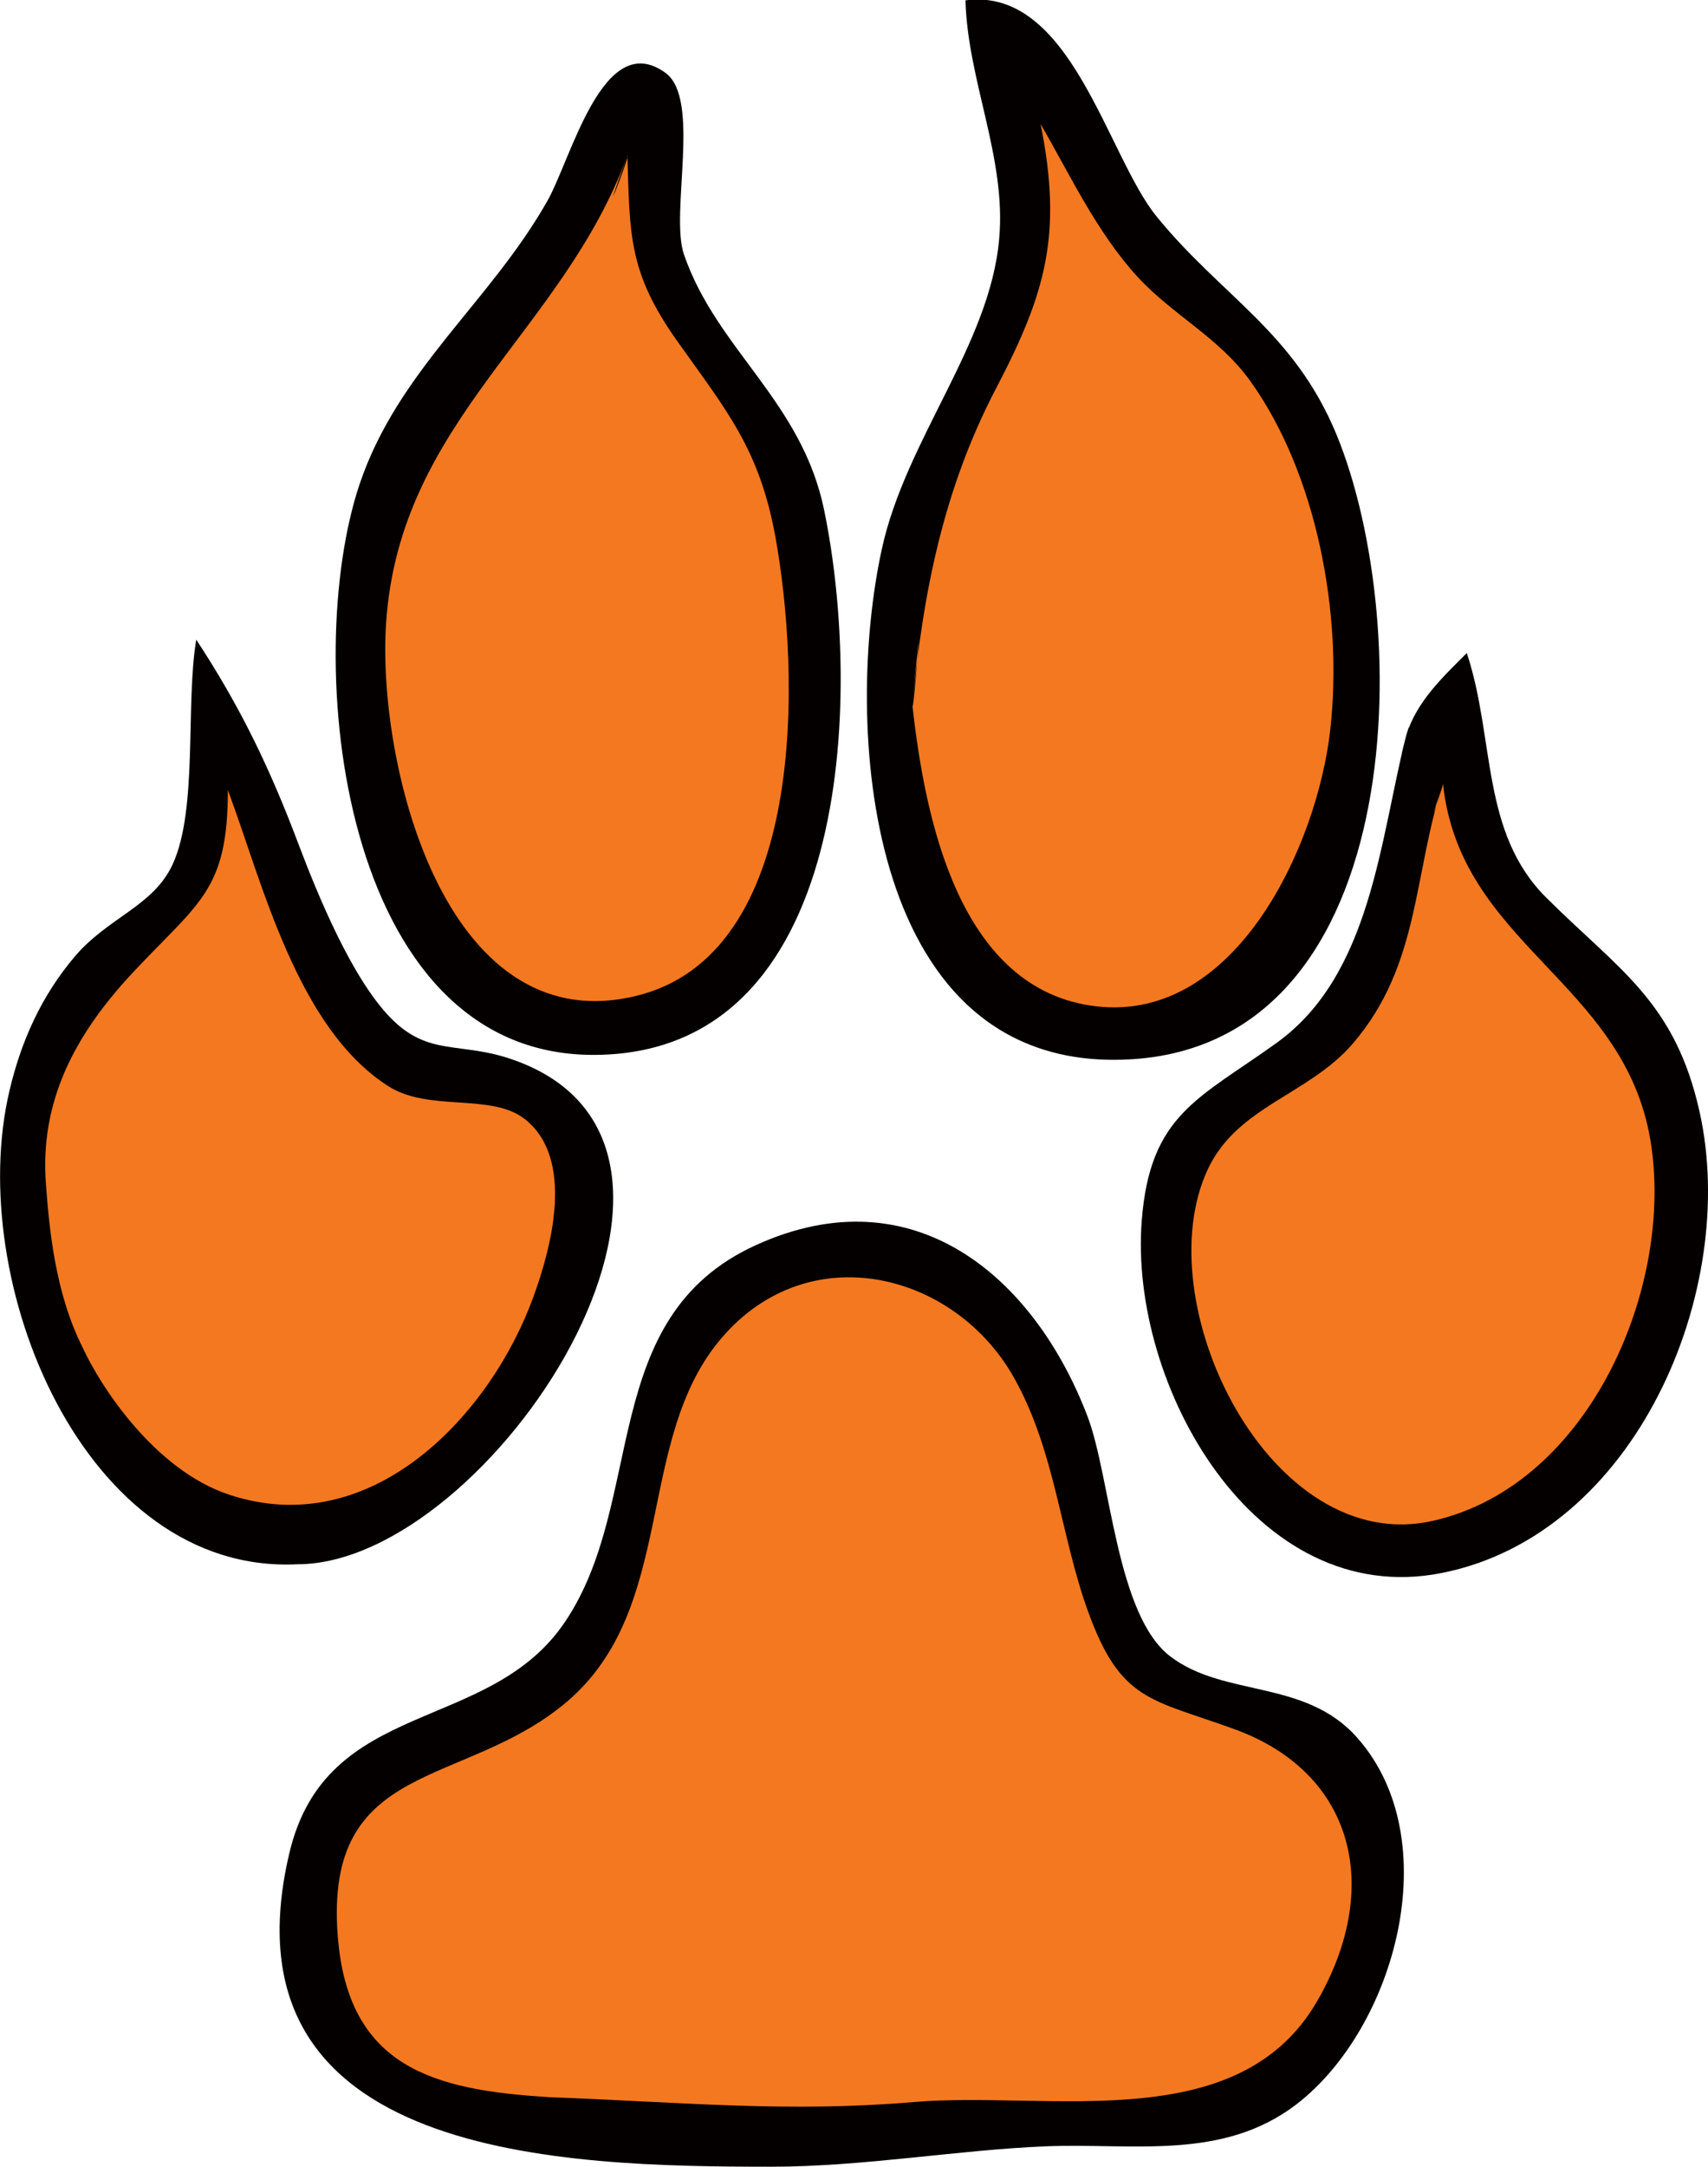 <svg id="Layer_1" data-name="Layer 1" xmlns="http://www.w3.org/2000/svg" viewBox="0 0 486.5 616.8"><title>Paw5_o_2c</title><path d="M-102.6,294.1c-32.7,0-45.5-14.8-50.2-43.7-5.7-34.2,6.9-60.2,38.7-67.1,34.9-7.6,45.5-31,51.5-60.8A288.2,288.2,0,0,1-54.4,89c7.7-23.6,24.2-38.6,49-40.8s45.7,5.9,56.2,27.2c11.3,22.9,18.9,48.2,23.9,73.3,3.1,15.6,9.6,22.1,23.7,24.8,35.1,6.8,47.9,18.3,50.4,44.8,3.2,33.2-14.8,66.1-43.6,75.4-10.2,3.3-22.4.1-33.6.5-16.3.6-32.6,1.6-48.9,2.7s-35.4,4.8-52.9,3.6c-21.7-1.6-29.6-1.6-51.2-5.3-.3,1.5-21-2.6-21.4-1.1Z" transform="translate(242.5 308.5)" style="fill:#f47820;fill-rule:evenodd"/><path d="M9.8-107.5c3.6-41,10.6-77.8,35.6-110.6,7.8-10.2,2.7-30.8,2-46.5-.4-9-4.1-17.9-6.1-26.9-.7-3-.6-6.1-.8-9.2,4.5,0,9.5,6.5,11,9,10.7,17.6,18.1,31.7,29,49.1,3.8,6.1,9.7,11.1,15.3,15.9s14.3,8.7,18.9,14.9c27.8,38,45.3,113.4,10.8,165.1C101.7-11,68.8-6.4,44.3-24.9,30.4-35.3,22.2-55,14.9-71.9c-4.9-11.2-3.7-24.9-5-35.6Z" transform="translate(242.5 308.5)" style="fill:#f47820;fill-rule:evenodd"/><path d="M-56.4-252c-1.3,13.2,1.6,26.1,15.6,39.2,20.9,19.5,27.3,48.7,28.8,76.2,1.4,25.6-1.6,52-6.9,77.2-5,23.5-21.9,39.6-46.8,43.2s-41.2-10.5-54-30.3c-32.7-50.7-24.1-123.7,7.8-159.8,18-20.4,34.5-39.2,42.7-65.1,1.4-4.5,4.9-11.7,9.5-11.7,1.1,5.2,2.5,10.4,3.2,15.7s.1,8.1.1,15.5Z" transform="translate(242.5 308.5)" style="fill:#f47820;fill-rule:evenodd"/><path d="M-237,28.5c3.9-29.8,10.5-59.9,42.6-76.7,4.1-2.2,7.8-8.4,8.5-13.2,1.4-9.7.4-19.7.9-29.5.3-5.2,1.7-10.3,2.5-15.5,3.1,4.7,6.6,9.1,9.1,14.1a59.5,59.5,0,0,1,5.2,14.6c3.4,16.3,12,29.7,19.4,44.2C-137.3-10.9-128.1,2.5-99.9.2-87.5-.8-78.2,14-77.2,29c2.4,34.1-27.3,81.8-59,95.5-21.7,9.4-41.1,4-58.3-9.7-26.7-21.4-40.1-50.3-42.6-86.3Z" transform="translate(242.5 308.5)" style="fill:#f47820;fill-rule:evenodd"/><path d="M237,31.1c-1.4,42.1-19,71.8-51.5,92.3-25.7,16.3-45.8,13.4-67-8.1S88.4,67.2,91.3,37.6c1.8-18.8,8-36.6,30.9-40.7,3.3-.6,12.3-9,13.5-11.2,10.9-19.9,22.6-28.7,21.9-53.6-.3-11.5,5.2-23.3,8.6-34.8.7-2.4,3.8-4,5.7-6,.8,2.4,2,4.7,2.3,7.1,1.2,9.7,2.1,19.5,3.2,29.3,1.4,12.3,6.1,20.3,18.5,27.2,30.2,16.8,38.8,46.8,41,76.1Z" transform="translate(242.5 308.5)" style="fill:#f47820;fill-rule:evenodd"/><path d="M-22.6,308.3c-59.2,0-158-2-137.5-89.2,10.5-44.7,57-33.7,78.6-66,23.2-34.5,9.1-86.5,54.2-107.1s79.5,9.1,94.6,48.8c6.6,17.5,8.1,56.4,23.5,68.2s38.5,6.4,53.3,23.2c25.7,29,10.9,82.7-17.4,104.4-21.1,16.1-46.6,10.9-71.4,11.9S3.3,308.3-22.6,308.3ZM-86,288.5c39,1.5,67.9,4.4,103.7,1.4,38.1-3.3,92.3,10.3,114.9-28.6,18.8-32.4,10.7-65.2-23.6-77.6-23.7-8.6-32.3-7.8-41.6-33.5-7.9-21.9-9.3-45.3-20.9-66.2C29.7,53.7-11.9,43.2-36.9,72.3S-49.4,149.1-81.1,176c-29.3,24.8-69.1,16.1-65.2,66.6C-143.4,280.1-119,286.5-86,288.5Z" transform="translate(242.5 308.5)" style="fill:#050000"/><path d="M74.7-6.8c-71,0-76.9-95.8-66-145.5,6.8-31.1,30.8-58.2,33.4-88.2,2.1-23-9-45.1-9.6-67.9,30.1-4,40.3,44.3,54.5,61.6,18.5,22.7,39,32.7,51.1,61.8C160.7-130.4,159.2-6.8,74.7-6.8ZM17.4-107.6C20.9-76.2,30.4-26.4,70-22s62.7-45.9,66.4-78.7-3.8-73-22.9-99.5c-8.8-12.2-21.8-18.5-31.9-29.4-11.6-12.6-19.2-28.9-27.7-43.6,6.3,31.4,1.5,48.1-12.6,75.1-15,28.6-21,58.5-23.9,90.5C17.7-104.4,21.1-149.4,17.4-107.6Z" transform="translate(242.5 308.5)" style="fill:#050000"/><path d="M-73.5-8.2c-72.4,0-83.2-112.9-66.6-162.4,10.9-32.4,37-51.7,53.4-80.5,6.9-12,15.9-49.5,33.7-36.7,10.3,7.4,1.3,39.9,5.3,51.7,9.4,27.3,33.7,41.8,40,73.1C3.1-110.6.3-8.2-73.5-8.2Zm9.7-256c-18.4,50.2-64.7,75.3-68.7,132.7C-135.3-92-116.2-12.1-61.7-24.9c49.6-11.6,47.1-92.3,40-131.1-4.6-24.9-14-35.8-27.9-55.4s-13.5-30.1-14.2-52.8C-72.9-239.2-63.7-262.6-63.7-264.1Z" transform="translate(242.5 308.5)" style="fill:#050000"/><path d="M-157.8,136.8c-60.8,3-94.8-80.7-82-134.8,3.3-14.1,9.1-27,18.6-38.2s22.4-14.3,27.9-26.3c7.2-15.7,3.6-45.4,6.7-63.9,12.7,19.3,21.1,36.9,29.2,58.4,5.5,14.5,15.1,37.9,26.1,49.2S-111.3-12.2-96-6.7C-25.6,18.4-102.8,136.8-157.8,136.8ZM-219,75c5,11,20.5,35,41.8,42,40.8,13.5,74.6-23,86.7-56.5,5-13.8,11.9-39.2-2.6-50.5-9.6-7.4-27.2-1.9-38.8-9.3-26-16.6-35.8-57.8-45.7-84.3,0,28.7-8.2,31.8-27,51.9-16.5,17.6-26.7,36.7-24.8,60.5C-228.5,41-226.8,59.6-219,75Z" transform="translate(242.5 308.5)" style="fill:#050000"/><path d="M158-99c2.9-9.7,10.4-16.7,17.3-23.6,8.1,24.5,3.9,51.1,22.7,69.7C218.7-32.3,234.6-23.4,241.6,8c11.3,50.6-17.9,120.3-73.5,131.3C114.8,149.8,79.1,85.7,82.7,39.1,85,8.7,99,4.3,121.1-11.6,148.1-31,150.5-69.3,158-99,161-109.2,154.2-84,158-99Zm10.5,13.5C160-59.5,162-33.8,142.9-11.5,130.3,3.2,110.1,6.3,101.6,24.2c-18,38.1,17.7,110.9,64.2,100.2,44.7-10.2,68.7-67,61.8-108.3C220-29.2,173.3-39.6,168.5-85.5c-2.3,7,.1.9,0,0C162.6-67.3,168.6-84.6,168.5-85.5ZM129.2-17.9h0Z" transform="translate(242.5 308.5)" style="fill:#050000"/></svg>